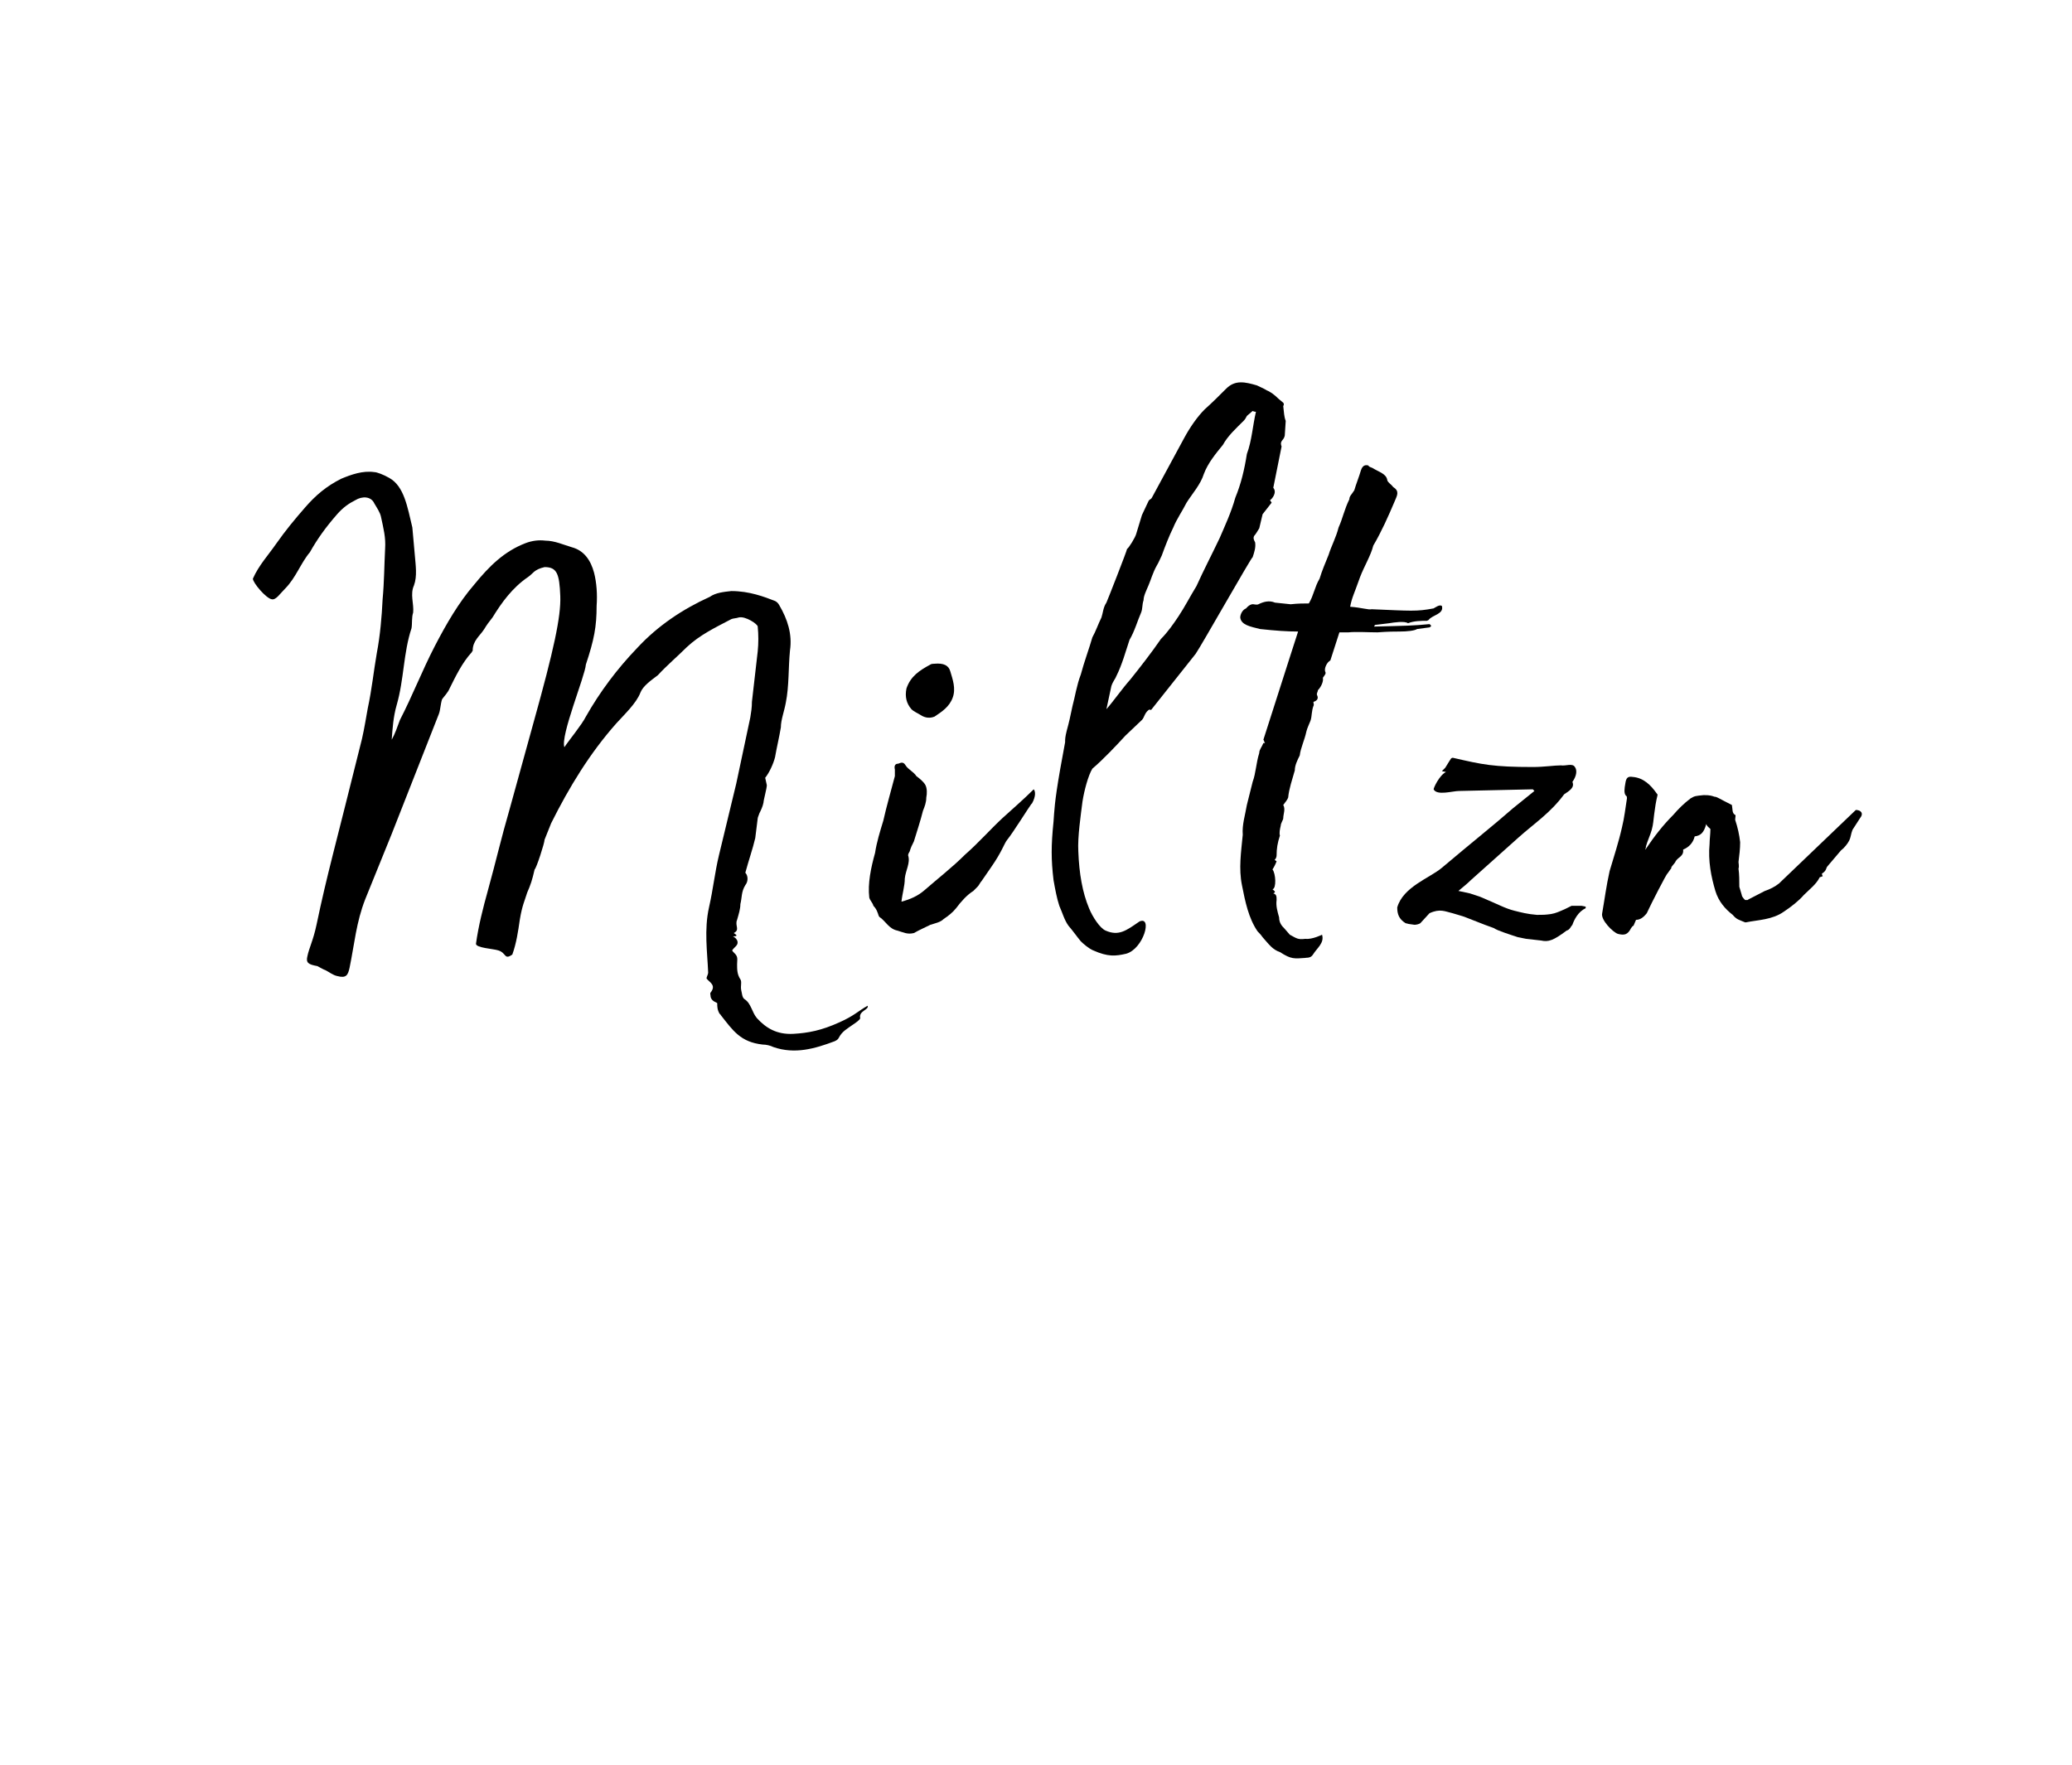 <svg xmlns="http://www.w3.org/2000/svg" xmlns:xlink="http://www.w3.org/1999/xlink" width="250" zoomAndPan="magnify" viewBox="0 0 187.5 159.75" height="213" preserveAspectRatio="xMidYMid meet" version="1.0"><defs><g/></defs><g fill="#000000" fill-opacity="1"><g transform="translate(19.146, 81.086)"><g><path d="M 50.844 13.684 C 52.789 14.355 54.582 13.832 56.375 13.16 C 56.527 13.086 56.676 13.012 56.75 12.859 C 57.051 12.262 57.5 12.039 58.023 11.664 C 58.246 11.516 58.695 11.215 58.695 11.066 C 58.543 10.395 59.516 10.316 59.367 9.945 C 58.543 10.395 58.172 10.84 56.824 11.441 C 55.18 12.188 53.984 12.41 52.637 12.488 C 51.145 12.562 50.172 11.965 49.348 11.066 C 48.898 10.543 48.824 9.719 48.227 9.348 C 48.004 9.195 48.004 8.824 47.926 8.523 C 47.852 8.148 48.004 7.777 47.852 7.551 C 47.555 7.102 47.555 6.656 47.555 6.207 C 47.555 5.906 47.629 5.609 47.48 5.383 C 47.402 5.234 47.18 5.086 47.105 4.934 C 47.254 4.711 47.48 4.562 47.555 4.41 C 47.703 4.113 47.48 3.812 47.18 3.664 C 47.703 3.664 47.48 3.516 47.254 3.363 C 47.852 3.066 47.328 2.691 47.555 2.168 C 47.703 1.645 47.852 1.195 47.852 0.746 C 48.004 0.148 47.926 -0.375 48.301 -0.973 C 48.602 -1.348 48.527 -1.871 48.301 -2.094 C 48.602 -3.215 48.973 -4.262 49.199 -5.234 L 49.422 -7.027 C 49.422 -7.027 49.422 -7.102 49.574 -7.477 C 49.723 -7.777 49.871 -8.074 49.945 -8.449 C 49.945 -8.672 50.246 -9.719 50.246 -10.02 L 50.098 -10.691 C 50.469 -11.141 50.844 -11.965 50.992 -12.562 C 51.145 -13.457 51.367 -14.355 51.516 -15.254 C 51.516 -15.926 51.816 -16.672 51.965 -17.496 C 52.266 -18.992 52.188 -20.637 52.34 -22.207 C 52.562 -23.703 52.113 -25.047 51.367 -26.32 C 51.293 -26.469 51.145 -26.617 50.992 -26.691 C 50.02 -27.066 48.676 -27.59 47.031 -27.59 C 46.355 -27.516 45.609 -27.441 45.086 -27.066 C 42.617 -25.945 40.375 -24.449 38.508 -22.43 C 36.711 -20.562 35.141 -18.469 33.871 -16.227 C 33.496 -15.477 32.375 -14.133 31.926 -13.457 C 31.555 -14.504 33.797 -19.891 33.871 -20.938 C 34.617 -23.18 34.844 -24.375 34.844 -26.246 C 34.918 -27.293 34.844 -28.336 34.617 -29.234 C 34.32 -30.355 33.723 -31.254 32.602 -31.555 C 31.852 -31.777 31.031 -32.152 30.207 -32.152 C 29.609 -32.227 29.012 -32.152 28.414 -31.926 C 26.469 -31.18 25.121 -29.832 23.777 -28.188 C 22.355 -26.543 21.234 -24.598 20.188 -22.582 C 19.066 -20.414 18.168 -18.094 17.047 -15.926 C 16.824 -15.328 16.598 -14.656 16.301 -14.133 C 16.375 -15.18 16.449 -16.227 16.75 -17.273 C 17.422 -19.59 17.348 -21.98 18.094 -24.227 C 18.168 -24.676 18.094 -25.199 18.242 -25.645 C 18.32 -26.469 17.945 -27.293 18.32 -28.113 C 18.617 -28.938 18.469 -29.906 18.395 -30.805 L 18.168 -33.348 C 17.719 -35.215 17.422 -37.086 16.074 -37.832 C 15.551 -38.133 14.953 -38.355 14.73 -38.355 C 13.684 -38.508 12.637 -38.133 11.738 -37.758 C 10.395 -37.086 9.422 -36.262 8.449 -35.141 C 7.477 -34.02 6.73 -33.125 5.832 -31.852 C 5.16 -30.879 4.262 -29.906 3.738 -28.711 C 3.738 -28.336 4.934 -26.918 5.457 -26.844 C 5.832 -26.77 6.207 -27.367 6.656 -27.812 C 7.625 -28.785 8.074 -30.133 8.898 -31.105 C 9.57 -32.301 10.316 -33.348 11.363 -34.543 C 11.887 -35.141 12.41 -35.516 13.012 -35.816 C 13.609 -36.188 14.43 -36.188 14.73 -35.516 C 14.953 -35.141 15.254 -34.691 15.328 -34.32 C 15.551 -33.273 15.777 -32.449 15.703 -31.402 C 15.625 -29.906 15.625 -28.414 15.477 -26.844 C 15.402 -25.273 15.254 -23.551 14.953 -21.98 C 14.656 -20.262 14.504 -18.691 14.133 -16.973 C 13.98 -16.148 13.832 -15.18 13.609 -14.207 C 11.141 -4.262 10.469 -2.02 9.496 2.617 C 9.195 4.039 8.824 4.711 8.672 5.457 C 8.523 6.055 8.75 6.207 9.57 6.355 C 9.871 6.504 10.094 6.656 10.316 6.73 C 10.617 6.879 10.992 7.18 11.363 7.254 C 12.188 7.477 12.336 7.18 12.488 6.504 C 12.934 4.336 13.086 2.395 13.906 0.301 L 16.301 -5.609 L 20.562 -16.449 C 20.711 -16.824 20.711 -17.348 20.859 -17.797 C 21.012 -18.02 21.383 -18.395 21.535 -18.766 C 22.059 -19.812 22.656 -21.086 23.551 -22.059 C 23.551 -22.133 23.629 -22.133 23.629 -22.207 C 23.629 -23.105 24.301 -23.551 24.676 -24.152 C 24.898 -24.523 25.121 -24.824 25.422 -25.199 C 26.246 -26.543 27.215 -27.891 28.637 -28.859 C 29.086 -29.16 29.16 -29.535 30.133 -29.758 C 31.254 -29.758 31.477 -29.16 31.555 -27.141 C 31.629 -25.273 30.953 -22.207 29.16 -15.777 L 26.992 -7.926 C 26.168 -5.086 25.797 -3.363 24.973 -0.375 C 24.598 0.973 24.152 2.691 23.926 4.336 C 23.926 4.711 25.496 4.785 25.945 4.934 C 26.691 5.16 26.469 5.832 27.215 5.309 C 27.59 4.262 27.738 3.215 27.891 2.168 C 28.113 0.824 28.336 0.449 28.562 -0.301 C 28.859 -0.973 29.012 -1.422 29.234 -2.395 C 29.383 -2.469 30.133 -4.785 30.133 -5.086 L 30.73 -6.578 C 32.375 -9.871 34.246 -12.934 36.637 -15.625 C 37.309 -16.375 38.434 -17.422 38.805 -18.395 C 39.031 -18.992 39.777 -19.516 40.375 -19.965 C 41.199 -20.859 42.172 -21.684 42.992 -22.504 C 44.188 -23.629 45.609 -24.301 47.031 -25.047 C 47.18 -25.121 47.48 -25.121 47.703 -25.199 C 48.301 -25.348 49.422 -24.598 49.422 -24.375 C 49.496 -23.629 49.496 -22.879 49.422 -22.133 L 48.898 -17.57 C 48.898 -17.047 48.824 -16.598 48.75 -16.148 L 47.48 -10.168 L 45.91 -3.664 C 45.535 -2.094 45.387 -0.598 45.012 1.047 C 44.562 3.066 44.863 5.086 44.938 6.953 C 44.938 7.102 44.789 7.328 44.789 7.477 C 45.086 7.852 45.684 8.074 45.16 8.75 C 45.086 8.824 45.16 8.973 45.16 9.121 C 45.234 9.57 45.758 9.645 45.758 9.719 C 45.758 10.02 45.758 10.316 45.984 10.691 C 45.984 10.691 46.059 10.691 46.059 10.766 C 47.18 12.188 47.852 13.234 49.871 13.457 C 50.172 13.457 50.543 13.535 50.844 13.684 Z M 50.844 13.684 "/></g></g></g><g fill="#000000" fill-opacity="1"><g transform="translate(77.092, 81.086)"><g><path d="M 6.207 -16.375 C 6.656 -16.074 7.102 -16.074 7.477 -16.227 C 8.148 -16.672 8.824 -17.121 9.121 -17.945 C 9.422 -18.766 9.121 -19.59 8.898 -20.336 C 8.75 -20.859 8.301 -21.086 7.477 -21.012 C 7.477 -21.012 7.18 -21.012 7.102 -20.938 C 6.133 -20.414 5.309 -19.891 4.934 -18.766 C 4.785 -18.02 4.934 -17.422 5.383 -16.898 C 5.609 -16.672 5.98 -16.523 6.207 -16.375 Z M 16.301 -8.375 C 16.672 -9.047 16.598 -9.496 16.449 -9.645 C 15.477 -8.672 14.504 -7.852 13.609 -7.027 C 12.488 -5.98 11.441 -4.785 10.242 -3.738 C 9.121 -2.617 7.777 -1.57 6.578 -0.523 C 5.98 0 5.309 0.301 4.484 0.523 C 4.562 -0.223 4.785 -0.898 4.785 -1.57 C 4.859 -2.316 5.309 -2.992 5.086 -3.664 C 5.086 -3.812 5.16 -3.887 5.234 -4.039 C 5.309 -4.336 5.457 -4.637 5.609 -4.934 C 5.906 -5.906 6.207 -6.805 6.43 -7.703 C 6.578 -8.074 6.73 -8.449 6.73 -8.898 C 6.805 -9.27 6.805 -9.719 6.656 -10.02 C 6.504 -10.316 6.133 -10.617 5.832 -10.84 C 5.609 -11.215 5.086 -11.441 4.859 -11.812 C 4.637 -12.188 4.41 -12.039 4.188 -11.965 C 3.887 -11.965 3.812 -11.738 3.887 -11.441 L 3.887 -10.84 C 3.516 -9.422 3.141 -8.148 2.84 -6.805 C 2.543 -5.832 2.242 -4.859 2.094 -3.887 C 1.719 -2.543 1.422 -1.121 1.57 0.148 C 1.645 0.449 1.871 0.598 1.945 0.898 C 2.094 1.047 2.242 1.27 2.316 1.496 C 2.395 1.645 2.395 1.871 2.543 1.945 C 3.066 2.316 3.363 2.992 4.113 3.141 C 4.637 3.289 5.008 3.516 5.609 3.363 C 6.133 3.066 6.656 2.84 7.102 2.617 C 7.551 2.469 8 2.395 8.301 2.094 C 8.75 1.793 9.121 1.496 9.422 1.121 C 9.871 0.523 10.395 -0.074 10.992 -0.449 L 11.363 -0.824 C 11.516 -0.973 11.59 -1.195 11.738 -1.348 L 12.562 -2.543 C 13.609 -4.039 13.758 -4.711 14.059 -5.086 C 14.504 -5.609 16.148 -8.227 16.227 -8.301 Z M 16.301 -8.375 "/></g></g></g><g fill="#000000" fill-opacity="1"><g transform="translate(92.196, 81.086)"><g><path d="M 24.152 -42.992 C 24 -43.367 24 -43.742 23.926 -44.34 C 24 -44.414 24 -44.562 23.926 -44.637 L 23.477 -45.012 C 23.18 -45.312 22.805 -45.609 22.43 -45.758 C 22.207 -45.91 21.832 -46.059 21.535 -46.207 C 20.488 -46.508 19.59 -46.73 18.766 -45.91 C 18.168 -45.312 17.496 -44.637 16.824 -44.039 C 16.148 -43.367 15.477 -42.395 14.953 -41.422 L 12.039 -36.039 C 11.965 -35.891 11.812 -35.891 11.738 -35.738 L 11.141 -34.469 L 10.617 -32.75 C 10.543 -32.449 9.945 -31.477 9.793 -31.402 C 9.793 -31.254 8 -26.691 7.926 -26.543 C 7.625 -26.094 7.625 -25.645 7.477 -25.199 C 7.18 -24.598 6.953 -23.926 6.656 -23.402 C 6.355 -22.355 5.906 -21.16 5.609 -20.039 C 5.234 -19.066 5.086 -18.02 4.859 -17.195 C 4.637 -16.148 4.562 -15.777 4.336 -14.953 C 4.188 -14.355 4.188 -14.207 4.188 -13.906 L 3.738 -11.441 C 3.215 -8.449 3.215 -7.703 3.141 -6.73 C 2.918 -4.562 2.918 -3.289 3.141 -1.422 C 3.289 -0.598 3.438 0.223 3.664 0.898 C 3.961 1.57 4.113 2.168 4.484 2.691 C 4.934 3.215 5.234 3.664 5.609 4.113 C 5.832 4.336 6.355 4.785 6.73 4.934 C 8.074 5.531 8.75 5.457 9.719 5.234 C 11.289 4.785 12.113 1.793 10.918 2.316 C 9.719 3.141 9.047 3.664 7.852 3.141 C 7.328 2.918 6.656 1.871 6.355 1.121 C 5.758 -0.301 5.457 -2.02 5.383 -4.039 C 5.309 -5.309 5.609 -7.328 5.758 -8.523 C 5.906 -9.496 6.281 -10.918 6.656 -11.516 C 7.625 -12.336 8.824 -13.609 9.645 -14.504 L 11.141 -15.926 C 11.363 -16.148 11.363 -16.523 11.738 -16.824 C 11.738 -16.824 11.812 -16.898 11.965 -16.824 L 16 -21.906 C 16.523 -22.656 21.086 -30.73 21.16 -30.656 C 21.309 -31.105 21.457 -31.555 21.383 -32 C 21.309 -32.152 21.16 -32.375 21.309 -32.602 C 21.457 -32.75 21.609 -33.047 21.758 -33.273 L 22.059 -34.543 L 22.879 -35.59 L 22.73 -35.816 C 22.879 -35.891 23.402 -36.488 23.027 -36.938 L 23.777 -40.676 C 23.551 -41.273 24.074 -41.199 24.074 -41.797 Z M 20.637 -40 C 20.414 -38.582 20.113 -37.309 19.59 -36.039 C 19.215 -34.691 18.617 -33.422 18.168 -32.375 C 17.422 -30.805 16.75 -29.535 16.074 -28.039 C 15.477 -27.066 15.027 -26.168 14.43 -25.273 C 13.98 -24.598 13.457 -23.852 12.859 -23.254 C 12.039 -22.059 10.992 -20.711 10.094 -19.59 C 9.422 -18.844 8.523 -17.57 7.926 -16.898 L 8.375 -18.992 C 8.523 -19.441 8.75 -19.664 8.824 -19.891 C 9.348 -20.938 9.645 -22.059 10.02 -23.18 C 10.469 -23.926 10.766 -24.973 11.066 -25.645 C 11.215 -26.02 11.141 -26.32 11.289 -26.77 C 11.289 -27.141 11.516 -27.59 11.738 -28.113 C 11.965 -28.637 12.113 -29.234 12.488 -29.906 C 12.637 -30.133 12.785 -30.508 12.934 -30.805 C 13.234 -31.629 13.609 -32.602 13.98 -33.348 C 14.281 -34.094 14.805 -34.844 15.18 -35.59 C 15.703 -36.414 16.449 -37.234 16.75 -38.207 C 17.121 -39.18 17.797 -40 18.469 -40.824 C 18.918 -41.648 19.664 -42.32 20.336 -42.992 C 20.488 -43.141 20.562 -43.293 20.637 -43.441 L 21.16 -43.891 C 21.309 -43.816 21.383 -43.816 21.457 -43.816 C 21.16 -42.543 21.086 -41.199 20.637 -40 Z M 20.637 -40 "/></g></g></g><g fill="#000000" fill-opacity="1"><g transform="translate(109.991, 81.086)"><g><path d="M 15.703 -24.676 C 16.148 -24.75 17.121 -24.898 17.422 -24.676 C 17.945 -24.898 18.691 -24.898 19.141 -24.898 L 19.289 -24.973 C 19.59 -25.422 20.711 -25.496 20.488 -26.246 C 20.262 -26.395 19.891 -26.094 19.738 -26.02 C 18.168 -25.723 17.719 -25.797 14.133 -25.945 C 13.832 -25.871 13.234 -26.094 12.188 -26.168 C 12.336 -26.992 12.562 -27.367 13.086 -28.859 C 13.457 -29.832 14.059 -30.805 14.281 -31.703 C 15.027 -32.973 15.625 -34.32 16.227 -35.738 C 16.449 -36.262 16.672 -36.637 16.074 -37.012 C 15.926 -37.234 15.625 -37.387 15.551 -37.609 C 15.477 -38.207 14.805 -38.355 14.207 -38.73 C 14.059 -38.805 13.906 -38.805 13.832 -38.957 C 13.535 -39.031 13.309 -38.957 13.16 -38.508 C 13.012 -37.984 12.711 -37.234 12.562 -36.711 C 12.336 -36.34 12.113 -36.188 12.113 -35.891 C 11.664 -34.992 11.516 -34.168 11.141 -33.348 C 10.918 -32.449 10.469 -31.629 10.242 -30.879 C 9.945 -30.133 9.645 -29.461 9.422 -28.711 C 8.973 -27.965 8.898 -27.215 8.449 -26.469 C 8 -26.469 7.477 -26.469 6.805 -26.395 L 5.383 -26.543 C 4.859 -26.77 4.336 -26.617 3.887 -26.395 C 3.738 -26.32 3.516 -26.395 3.438 -26.395 C 3.438 -26.395 3.141 -26.469 2.766 -26.02 C 2.395 -25.871 2.242 -25.422 2.242 -25.199 C 2.316 -24.523 3.141 -24.375 4.039 -24.152 C 5.457 -24 6.504 -23.926 7.477 -23.926 L 6.73 -21.609 L 4.336 -14.133 C 4.41 -14.059 4.41 -13.906 4.484 -13.832 L 4.336 -13.832 C 4.188 -13.457 3.961 -13.234 3.961 -12.934 C 3.664 -11.965 3.664 -11.141 3.363 -10.316 L 2.84 -8.227 C 2.691 -7.328 2.395 -6.43 2.469 -5.531 C 2.316 -3.961 2.094 -2.469 2.395 -0.973 C 2.691 0.523 2.992 2.02 3.812 3.215 C 3.961 3.363 4.113 3.516 4.262 3.738 C 4.859 4.41 5.16 4.859 5.832 5.086 C 6.879 5.758 7.102 5.684 8.227 5.609 L 8.074 5.609 C 8.523 5.609 8.672 5.531 8.824 5.309 C 9.195 4.711 9.871 4.262 9.645 3.516 C 9.645 3.516 8.75 3.961 8.148 3.887 C 7.477 3.961 7.402 3.887 6.73 3.516 L 6.207 2.918 C 6.055 2.766 5.758 2.469 5.758 1.945 C 5.609 1.422 5.457 0.898 5.531 0.375 C 5.531 0.074 5.531 -0.148 5.234 -0.223 C 5.531 -0.375 5.309 -0.449 5.16 -0.598 C 5.531 -0.672 5.457 -2.02 5.16 -2.395 C 5.309 -2.617 5.457 -2.918 5.531 -3.141 C 5.383 -3.215 5.309 -3.289 5.383 -3.289 C 5.457 -3.363 5.531 -3.516 5.531 -3.664 C 5.531 -4.262 5.609 -4.785 5.832 -5.457 C 5.758 -5.684 5.832 -6.055 5.906 -6.355 C 5.906 -6.578 6.133 -6.879 6.133 -7.027 C 6.133 -7.402 6.355 -7.852 6.133 -8.227 C 6.281 -8.449 6.504 -8.672 6.578 -8.898 C 6.656 -9.719 6.953 -10.543 7.18 -11.363 C 7.18 -11.812 7.402 -12.262 7.625 -12.711 C 7.703 -13.383 8.074 -14.133 8.227 -14.879 C 8.301 -15.18 8.449 -15.477 8.598 -15.852 C 8.75 -16.301 8.672 -16.75 8.898 -17.273 C 8.898 -17.422 8.824 -17.57 8.898 -17.57 C 9.348 -17.719 9.27 -18.02 9.195 -18.168 C 9.121 -18.32 9.27 -18.469 9.27 -18.617 C 9.57 -18.918 9.793 -19.441 9.719 -19.738 C 9.871 -19.965 10.02 -20.113 9.945 -20.262 C 9.793 -20.562 10.094 -21.16 10.395 -21.309 L 11.215 -23.852 L 12.039 -23.852 C 12.711 -23.926 13.832 -23.852 14.656 -23.852 C 15.625 -23.926 16.301 -23.926 16.672 -23.926 C 17.348 -23.926 18.02 -24 18.242 -24.152 L 19.367 -24.301 C 19.516 -24.375 19.59 -24.449 19.367 -24.598 C 17.871 -24.449 17.273 -24.449 14.355 -24.375 L 14.43 -24.523 Z M 15.703 -24.676 "/></g></g></g><g fill="#000000" fill-opacity="1"><g transform="translate(125.693, 81.086)"><g><path d="M 17.422 0.898 L 16.523 0.898 L 15.926 1.195 C 15.402 1.422 15.105 1.57 14.656 1.645 C 14.133 1.719 13.906 1.719 13.383 1.719 C 12.488 1.645 11.965 1.496 11.363 1.348 C 10.469 1.121 10.02 0.824 8.227 0.074 L 7.328 -0.223 L 6.281 -0.449 C 6.73 -0.824 7.102 -1.121 7.402 -1.422 L 11.664 -5.234 C 13.16 -6.578 14.582 -7.477 15.852 -9.195 C 16.301 -9.496 16.824 -9.793 16.598 -10.316 C 16.973 -10.84 17.047 -11.363 16.824 -11.664 C 16.598 -12.039 16 -11.738 15.551 -11.812 C 14.953 -11.812 14.059 -11.664 13.012 -11.664 C 9.422 -11.664 8.449 -11.887 5.832 -12.488 C 5.609 -12.562 5.531 -12.262 5.457 -12.188 L 5.086 -11.59 L 4.785 -11.289 L 5.16 -11.215 C 4.562 -10.918 4.039 -9.793 4.039 -9.645 C 4.336 -9.047 5.758 -9.496 6.355 -9.496 L 13.012 -9.645 L 13.16 -9.496 L 11.215 -7.926 C 9.422 -6.355 7.703 -5.008 4.785 -2.543 C 3.738 -1.645 1.27 -0.824 0.746 1.047 C 0.746 1.645 0.898 2.094 1.496 2.469 L 1.793 2.543 L 2.316 2.617 C 2.469 2.617 2.766 2.543 2.84 2.469 L 3.664 1.57 C 4.637 1.121 5.086 1.422 5.758 1.57 C 6.207 1.719 6.578 1.793 6.953 1.945 L 8.672 2.617 L 9.496 2.918 C 9.793 3.141 10.992 3.516 11.664 3.738 L 12.41 3.887 L 13.758 4.039 C 14.43 4.188 14.879 4.039 16.074 3.141 C 16.375 3.066 16.449 2.766 16.598 2.617 C 16.75 2.168 17.121 1.422 17.797 1.121 L 17.797 0.973 Z M 17.422 0.898 "/></g></g><g transform="translate(144.161, 81.086)"><g><path d="M 2.242 3.438 C 2.84 3.59 3.141 3.516 3.438 2.918 C 3.516 2.84 3.516 2.766 3.664 2.691 L 3.887 2.168 C 4.262 2.168 4.562 1.945 4.859 1.57 C 5.234 0.746 6.656 -2.02 6.73 -2.02 L 7.102 -2.543 C 6.953 -2.543 7.402 -2.918 7.477 -3.141 C 7.703 -3.516 8.227 -3.59 8.148 -4.188 C 8.672 -4.41 9.047 -4.785 9.195 -5.383 C 9.719 -5.457 10.02 -5.684 10.242 -6.504 C 10.316 -6.281 10.469 -6.207 10.617 -6.055 C 10.617 -5.609 10.543 -5.086 10.543 -4.711 C 10.395 -3.141 10.691 -1.719 11.066 -0.449 C 11.363 0.523 11.965 1.195 12.637 1.719 C 13.012 2.168 13.234 2.168 13.758 2.395 L 13.832 2.395 C 14.953 2.168 16.227 2.168 17.273 1.422 C 17.945 0.973 18.617 0.449 19.066 -0.074 C 19.59 -0.598 20.188 -1.047 20.488 -1.645 C 20.488 -1.719 20.711 -1.719 20.785 -1.793 C 20.711 -1.871 20.711 -2.02 20.711 -2.02 C 21.086 -2.242 21.086 -2.469 21.16 -2.617 L 22.43 -4.113 C 22.73 -4.336 23.027 -4.711 23.18 -5.008 C 23.328 -5.309 23.328 -5.609 23.477 -5.98 L 24.152 -7.027 C 24.523 -7.477 24.227 -7.777 23.777 -7.777 L 16.824 -1.121 C 16.449 -0.824 16 -0.598 15.551 -0.449 C 14.281 0.223 14.059 0.301 13.98 0.375 L 13.758 0.375 C 13.684 0.301 13.457 0.074 13.457 -0.074 L 13.234 -0.824 C 13.234 -1.348 13.234 -1.945 13.16 -2.469 C 13.234 -2.691 13.16 -2.918 13.16 -3.066 C 13.234 -3.664 13.309 -4.262 13.309 -4.859 C 13.234 -5.531 13.086 -6.207 12.859 -6.879 C 12.859 -7.102 12.934 -7.328 12.859 -7.328 C 12.562 -7.477 12.637 -7.852 12.562 -8.227 C 11.363 -8.824 11.215 -8.973 10.992 -8.973 C 10.766 -9.047 10.617 -9.121 10.02 -9.121 C 9.27 -9.047 9.195 -9.047 8.824 -8.824 C 8.227 -8.375 7.703 -7.852 7.254 -7.328 C 6.355 -6.43 5.531 -5.383 4.785 -4.262 C 4.785 -4.188 4.785 -4.262 4.711 -4.188 C 4.785 -4.336 4.785 -4.41 4.785 -4.484 C 4.934 -5.008 5.16 -5.457 5.309 -5.98 C 5.457 -6.504 5.457 -6.879 5.531 -7.402 C 5.609 -8 5.684 -8.523 5.832 -9.121 C 5.832 -9.195 5.832 -9.195 5.758 -9.27 C 5.234 -10.02 4.562 -10.691 3.59 -10.766 C 3.141 -10.84 2.992 -10.691 2.918 -10.168 C 2.84 -9.719 2.766 -9.27 2.992 -9.047 C 3.066 -9.047 3.066 -8.898 3.066 -8.824 C 2.918 -7.926 2.84 -7.102 2.617 -6.207 C 2.316 -4.859 1.871 -3.516 1.496 -2.242 C 1.195 -0.898 1.047 0.301 0.824 1.57 C 0.672 2.168 1.793 3.289 2.242 3.438 Z M 2.242 3.438 "/></g></g></g></svg>